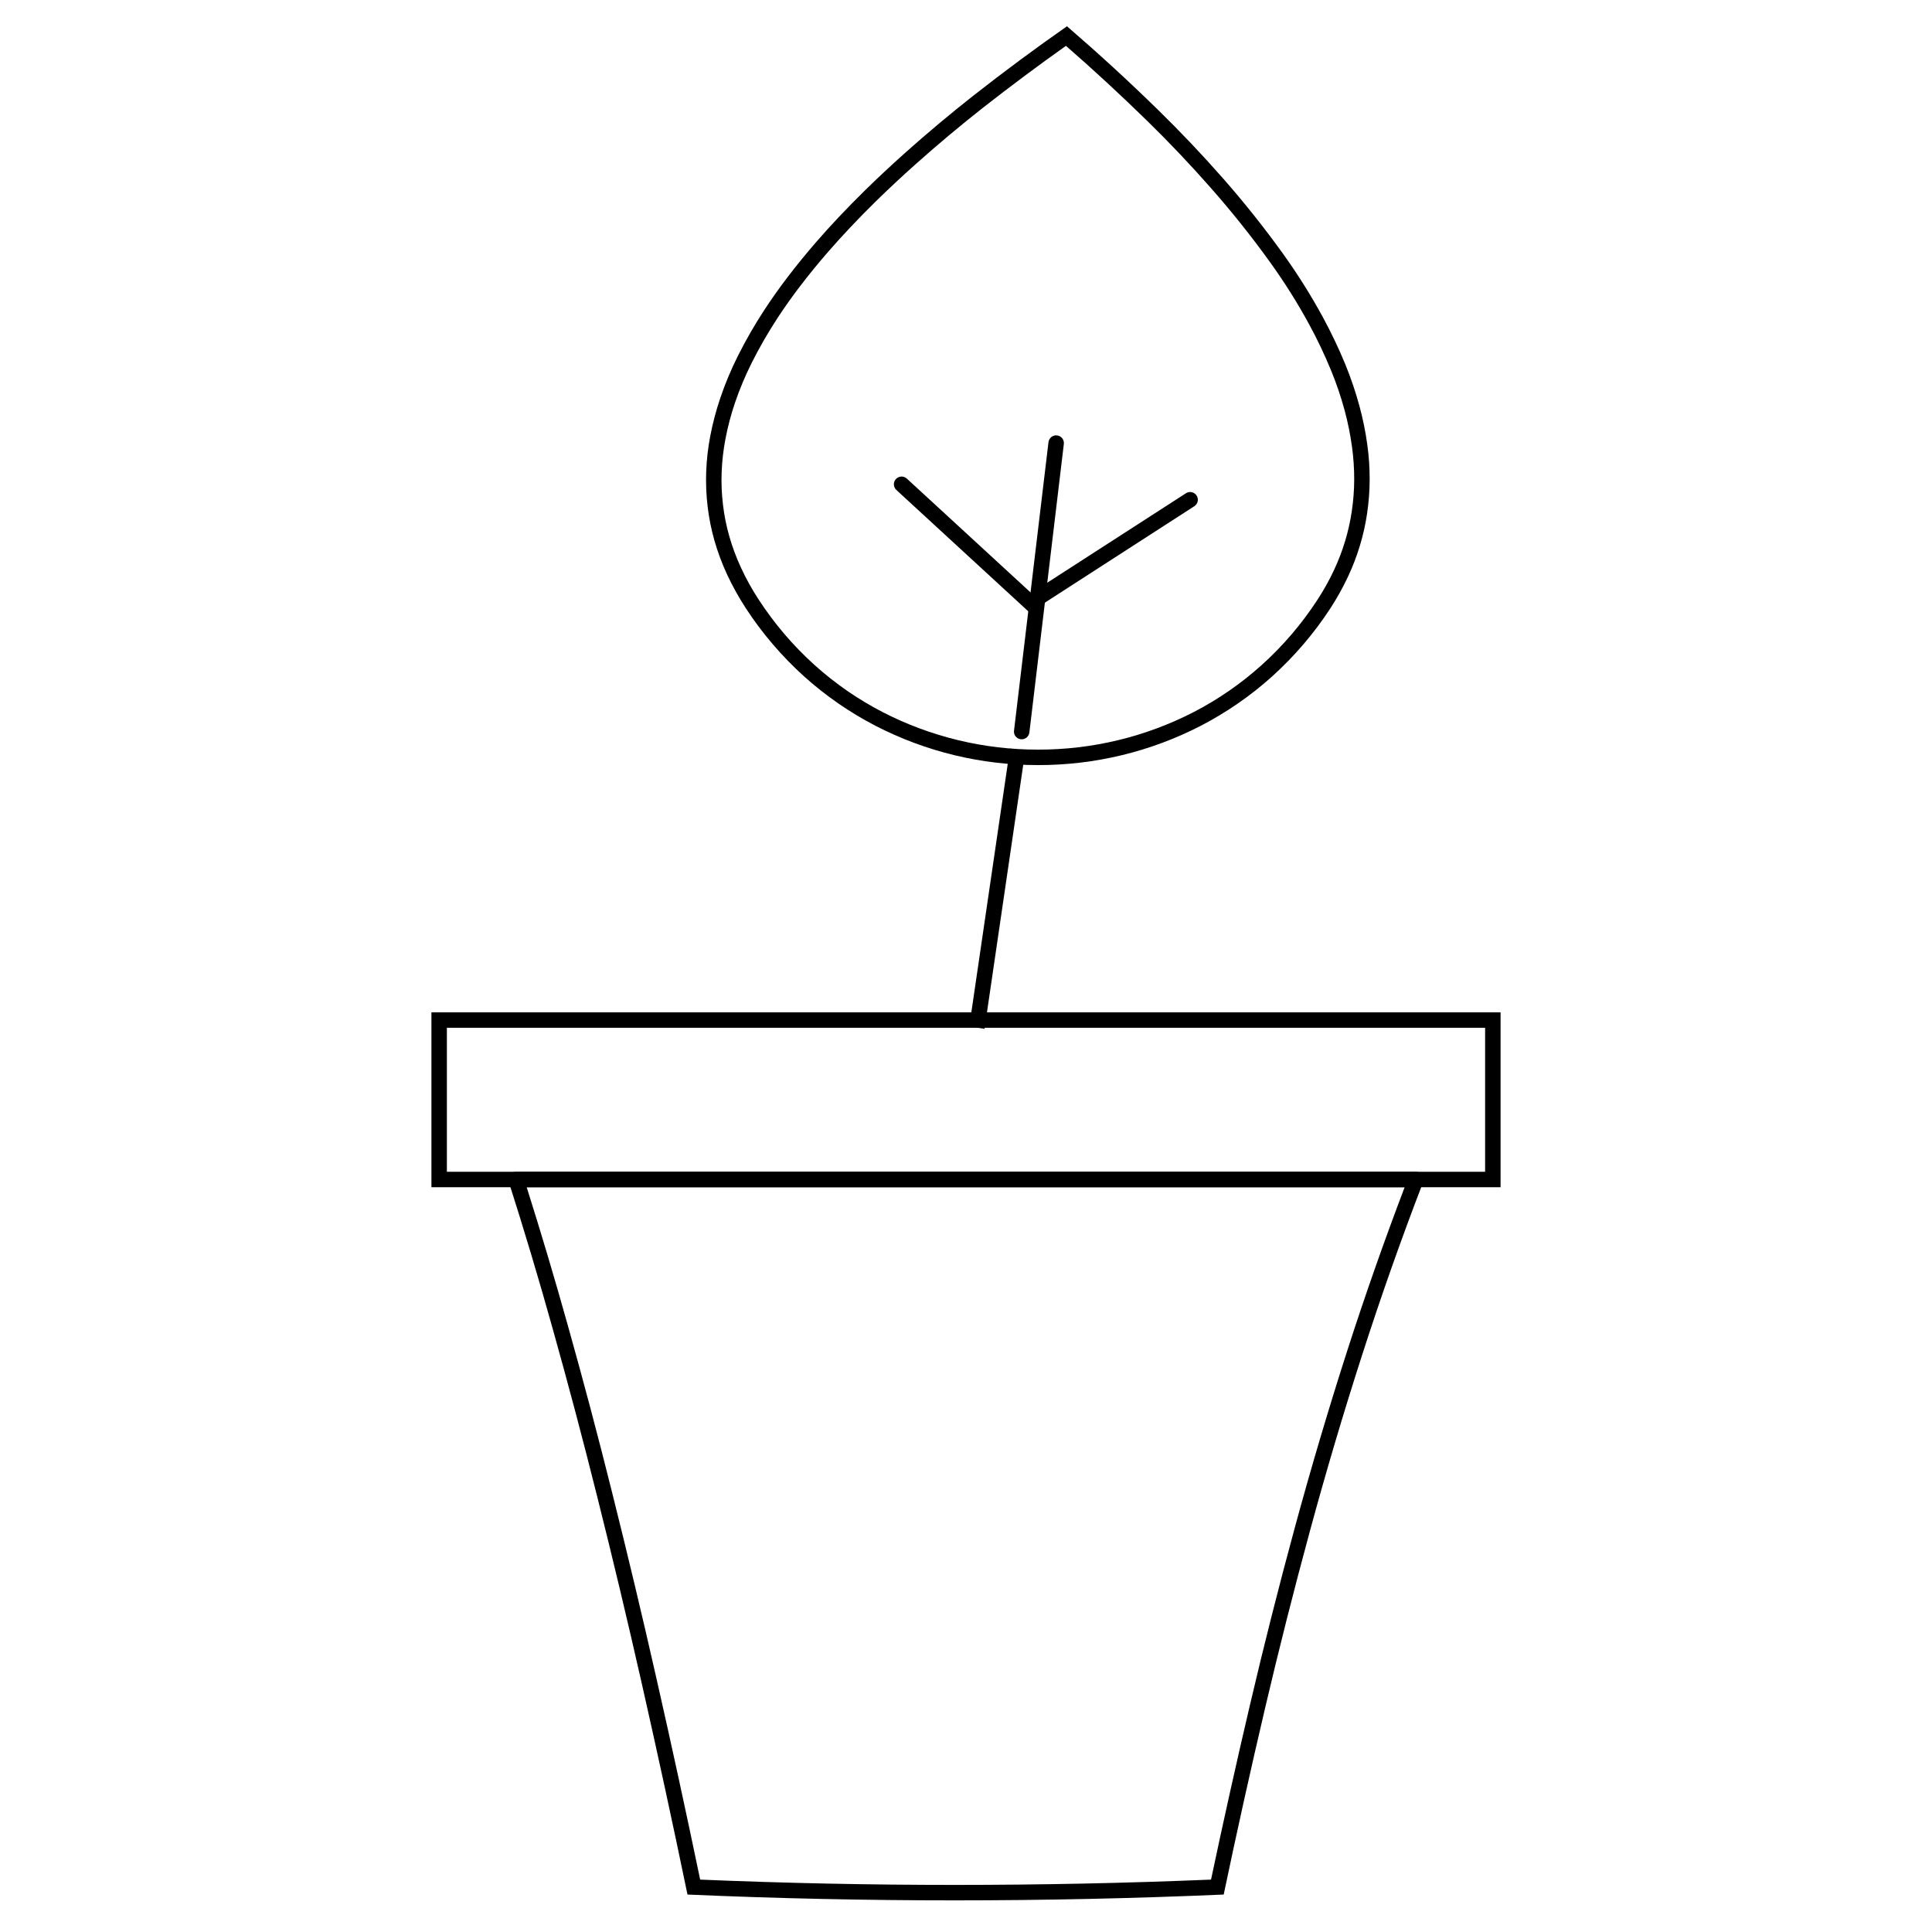 <?xml version="1.0" encoding="UTF-8"?>
<svg style="isolation:isolate" viewBox="0 0 375 375" xmlns="http://www.w3.org/2000/svg">
<defs>
<clipPath id="a">
<rect width="375" height="375"/>
</clipPath>
</defs>
<g clip-path="url(#a)">
<path d="m237.52 367.73c-17.4 0.75-34.81 1.13-52.23 1.13-17.29 0-34.58-0.37-51.85-1.13-2.84-13.75-5.82-27.48-8.92-41.18-2.74-12.1-5.62-24.18-8.64-36.21-2.71-10.84-5.57-21.63-8.59-32.39-2.67-9.57-5.52-19.09-8.54-28.56-0.15-0.45-0.06-0.95 0.22-1.34 0.28-0.38 0.73-0.61 1.21-0.61h174.64c0.49 0 0.96 0.24 1.24 0.65s0.34 0.93 0.16 1.39c-4.27 11.1-8.23 22.32-11.87 33.64-3.63 11.28-7 22.64-10.1 34.07-3.11 11.44-6.02 22.94-8.73 34.49-2.81 11.98-5.48 24-8 36.05zm-2.46-2.9c-16.58 0.69-33.17 1.03-49.77 1.03-16.47 0-32.94-0.34-49.39-1.03-2.7-13-5.52-25.99-8.46-38.94-2.74-12.13-5.63-24.22-8.65-36.28-2.71-10.86-5.58-21.69-8.61-32.47-2.5-8.94-5.15-17.84-7.95-26.7h170.41c-3.99 10.49-7.71 21.08-11.15 31.76-3.64 11.32-7.02 22.73-10.14 34.2-3.12 11.48-6.04 23.01-8.75 34.59-2.64 11.25-5.15 22.54-7.54 33.84z" fill-rule="evenodd"/>
<path d="m83.74 196.49h207.52v33.95h-207.52v-33.95zm3 3h201.52v27.95h-201.52v-27.95z" fill-rule="evenodd"/>
<path d="m195.82 146.78l0.22-1.48 2.97 0.43-0.22 1.49-7.47 50.98-0.22 1.49-2.97-0.44 0.22-1.48 7.47-50.99z"/>
<path d="m258.26 118.02c-3.2 4.92-7.04 9.4-11.4 13.33-4.18 3.75-8.82 6.95-13.8 9.53-9.76 5.03-20.58 7.64-31.56 7.62-10.98 0.02-21.8-2.59-31.56-7.62-4.98-2.58-9.62-5.78-13.8-9.53-4.36-3.93-8.2-8.41-11.4-13.33-1.37-2.11-2.6-4.32-3.66-6.61-0.97-2.11-1.78-4.29-2.42-6.52-0.61-2.16-1.05-4.35-1.31-6.57-0.27-2.24-0.36-4.5-0.28-6.75 0.09-2.33 0.35-4.65 0.79-6.93 0.48-2.52 1.14-5 1.96-7.42 0.94-2.78 2.08-5.49 3.39-8.11 1.55-3.09 3.28-6.1 5.18-9 1.42-2.16 2.91-4.27 4.48-6.32 1.79-2.35 3.67-4.65 5.61-6.88 1.42-1.63 2.87-3.24 4.36-4.81 1.64-1.74 3.31-3.44 5.01-5.11 1.23-1.21 2.48-2.4 3.74-3.58 1.35-1.26 2.71-2.51 4.09-3.74 4.34-3.87 8.8-7.61 13.37-11.2 5.89-4.62 11.91-9.08 18.05-13.37 6.05 5.22 11.95 10.62 17.66 16.21 4.37 4.27 8.57 8.7 12.61 13.29 4.11 4.67 7.98 9.54 11.62 14.59 2.84 3.95 5.43 8.07 7.76 12.34 1.61 2.97 3.07 6.03 4.36 9.15 1.09 2.67 2.02 5.4 2.77 8.18 0.66 2.45 1.17 4.93 1.51 7.43 0.32 2.28 0.47 4.57 0.46 6.87-0.01 2.18-0.18 4.36-0.5 6.52-0.31 2.11-0.78 4.2-1.4 6.24-0.63 2.08-1.41 4.12-2.34 6.08-0.98 2.08-2.1 4.09-3.35 6.02zm-2.52-1.64c-3.06 4.71-6.72 8.99-10.89 12.74-3.98 3.58-8.41 6.64-13.17 9.1-9.33 4.8-19.68 7.3-30.18 7.28-10.5 0.02-20.85-2.48-30.18-7.28-4.76-2.46-9.19-5.52-13.17-9.1-4.17-3.75-7.83-8.04-10.89-12.74-1.3-1.99-2.46-4.07-3.45-6.23-0.91-1.97-1.67-4-2.26-6.08-0.57-2-0.98-4.04-1.22-6.11-0.25-2.08-0.34-4.18-0.26-6.28 0.08-2.17 0.33-4.34 0.74-6.48 0.45-2.38 1.07-4.72 1.85-7.02 0.9-2.64 1.98-5.22 3.23-7.72 1.5-3 3.18-5.9 5.01-8.71 1.38-2.1 2.83-4.15 4.35-6.14 1.76-2.3 3.59-4.55 5.49-6.73 1.39-1.6 2.82-3.18 4.28-4.72 1.61-1.71 3.26-3.39 4.93-5.03 1.22-1.19 2.44-2.37 3.69-3.53 1.33-1.25 2.67-2.48 4.04-3.69 4.29-3.83 8.7-7.53 13.22-11.08 5.24-4.1 10.57-8.08 16-11.93 5.4 4.7 10.65 9.56 15.77 14.56 4.31 4.21 8.46 8.59 12.44 13.12 4.05 4.6 7.87 9.39 11.44 14.36 2.77 3.85 5.3 7.86 7.56 12.03 1.57 2.87 2.97 5.83 4.22 8.86 1.05 2.54 1.94 5.16 2.66 7.82 0.63 2.32 1.1 4.67 1.43 7.05 0.29 2.14 0.44 4.29 0.43 6.45-0.01 2.04-0.17 4.07-0.47 6.09-0.29 1.97-0.73 3.91-1.3 5.81-0.59 1.95-1.32 3.84-2.18 5.67-0.92 1.96-1.98 3.85-3.16 5.66z" fill-rule="evenodd"/>
<path d="m196.82 141.82l6.69-56c0.05-0.39 0.25-0.75 0.56-1 0.32-0.24 0.71-0.36 1.11-0.31 0.39 0.05 0.75 0.25 1 0.56 0.24 0.32 0.36 0.71 0.31 1.11l-6.69 56c-0.05 0.39-0.25 0.75-0.57 1-0.31 0.24-0.71 0.36-1.1 0.31-0.4-0.05-0.76-0.25-1-0.56-0.25-0.32-0.36-0.71-0.31-1.11z"/>
<path d="m230.19 95.74c0.33-0.22 0.74-0.29 1.13-0.21 0.38 0.09 0.72 0.32 0.94 0.66 0.22 0.33 0.29 0.74 0.21 1.13-0.09 0.38-0.32 0.72-0.66 0.94l-31.97 20.63-25.86-23.79c-0.29-0.27-0.46-0.64-0.48-1.04-0.02-0.39 0.13-0.78 0.4-1.08 0.27-0.29 0.64-0.46 1.04-0.48 0.39-0.02 0.78 0.13 1.08 0.4l24.14 22.21 30.03-19.37z"/>
</g>
</svg>
